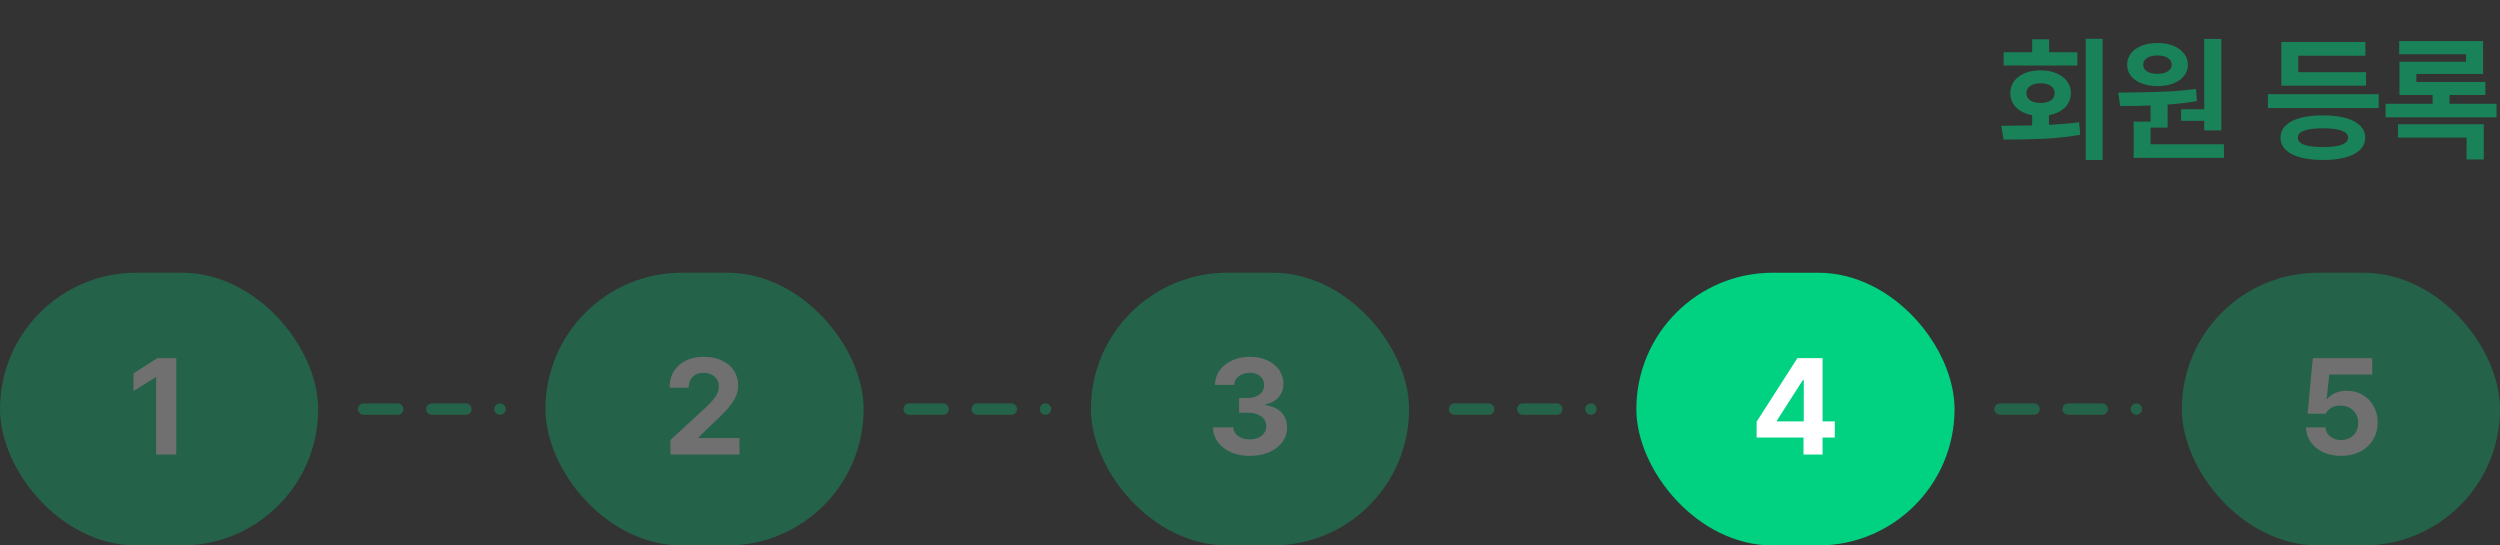 <svg width="220" height="48" viewBox="0 0 220 48" fill="none" xmlns="http://www.w3.org/2000/svg">
<rect x="0" y="0" width="220" height="48" fill="#333333" stroke="none"/>
<path d="M185.031 14.078H183.543V3.414H185.031V14.078ZM176.664 11.066L178.832 11.037V10.135C178.441 10.065 178.1 9.939 177.807 9.76C177.518 9.58 177.295 9.357 177.139 9.092C176.982 8.822 176.906 8.523 176.91 8.195C176.906 7.801 177.016 7.453 177.238 7.152C177.461 6.848 177.773 6.611 178.176 6.443C178.578 6.275 179.039 6.191 179.559 6.191C180.082 6.191 180.547 6.275 180.953 6.443C181.359 6.611 181.676 6.848 181.902 7.152C182.129 7.453 182.242 7.801 182.242 8.195C182.242 8.523 182.162 8.822 182.002 9.092C181.846 9.357 181.621 9.58 181.328 9.76C181.039 9.939 180.699 10.065 180.309 10.135V10.99C181.309 10.94 182.191 10.863 182.957 10.762L183.062 11.863C182.027 12.039 180.965 12.154 179.875 12.209C178.789 12.26 177.602 12.285 176.312 12.285L176.113 11.066H176.664ZM182.805 5.77H176.324V4.598H178.832V3.461H180.32V4.598H182.805V5.77ZM179.559 7.328C179.188 7.328 178.889 7.406 178.662 7.562C178.436 7.715 178.324 7.926 178.328 8.195C178.324 8.469 178.434 8.682 178.656 8.834C178.883 8.986 179.184 9.062 179.559 9.062C179.941 9.062 180.246 8.988 180.473 8.84C180.699 8.688 180.812 8.473 180.812 8.195C180.812 7.922 180.697 7.709 180.467 7.557C180.24 7.404 179.938 7.328 179.559 7.328ZM195.473 11.477H193.973V10.633H191.934V9.613H193.973V3.426H195.473V11.477ZM195.707 13.891H187.762V10.703H189.25V9.285C188.523 9.316 187.633 9.332 186.578 9.332L186.402 8.148C187.777 8.141 189.014 8.117 190.111 8.078C191.209 8.039 192.254 7.957 193.246 7.832L193.328 8.898C192.516 9.035 191.656 9.137 190.75 9.203V11.23H189.25V12.695H195.707V13.891ZM189.871 3.789C190.383 3.785 190.84 3.863 191.242 4.023C191.645 4.184 191.959 4.41 192.186 4.703C192.416 4.992 192.531 5.324 192.531 5.699C192.531 6.07 192.418 6.398 192.191 6.684C191.965 6.969 191.648 7.189 191.242 7.346C190.84 7.498 190.383 7.574 189.871 7.574C189.348 7.574 188.883 7.498 188.477 7.346C188.07 7.189 187.754 6.971 187.527 6.689C187.301 6.404 187.188 6.074 187.188 5.699C187.188 5.324 187.299 4.992 187.521 4.703C187.748 4.41 188.064 4.184 188.471 4.023C188.881 3.863 189.348 3.785 189.871 3.789ZM189.871 4.879C189.484 4.879 189.176 4.951 188.945 5.096C188.715 5.24 188.602 5.441 188.605 5.699C188.602 5.953 188.713 6.15 188.939 6.291C189.17 6.428 189.48 6.496 189.871 6.496C190.238 6.496 190.535 6.426 190.762 6.285C190.992 6.145 191.109 5.949 191.113 5.699C191.109 5.441 190.992 5.24 190.762 5.096C190.535 4.951 190.238 4.879 189.871 4.879ZM209.324 9.508H199.574V8.289H209.324V9.508ZM208.211 7.539H200.758V3.695H208.152V4.902H202.246V6.355H208.211V7.539ZM204.426 10.152C205.195 10.152 205.857 10.229 206.412 10.381C206.967 10.533 207.393 10.756 207.689 11.049C207.986 11.342 208.137 11.695 208.141 12.109C208.137 12.527 207.986 12.883 207.689 13.176C207.393 13.473 206.967 13.697 206.412 13.85C205.857 14.002 205.195 14.078 204.426 14.078C203.648 14.078 202.979 14.002 202.416 13.85C201.857 13.697 201.43 13.473 201.133 13.176C200.836 12.883 200.688 12.527 200.688 12.109C200.688 11.695 200.836 11.342 201.133 11.049C201.434 10.756 201.863 10.533 202.422 10.381C202.98 10.229 203.648 10.152 204.426 10.152ZM204.426 11.289C203.688 11.289 203.131 11.359 202.756 11.5C202.385 11.637 202.203 11.84 202.211 12.109C202.199 12.664 202.938 12.941 204.426 12.941C205.891 12.941 206.629 12.664 206.641 12.109C206.637 11.84 206.447 11.637 206.072 11.5C205.697 11.359 205.148 11.289 204.426 11.289ZM219.695 10.328H209.934V9.133H214.07V8.359H211.152V5.43H217.012V4.773H211.129V3.613H218.512V6.508H212.641V7.211H218.711V8.359H215.559V9.133H219.695V10.328ZM218.57 14.031H217.059V12.109H211.023V10.938H218.57V14.031Z" fill="#01D281" fill-opacity="0.5"/>
<g opacity="0.3">
<rect y="24" width="28" height="24" rx="12" fill="#01D281"/>
<path d="M15.512 40H13.742V33.191H13.695L11.75 34.41V32.852L13.848 31.516H15.512V40Z" fill="white"/>
</g>
<path opacity="0.3" d="M32 36H44" stroke="#01D281" stroke-linecap="round" stroke-dasharray="3 3"/>
<g opacity="0.3">
<rect x="48" y="24" width="28" height="24" rx="12" fill="#01D281"/>
<path d="M58.994 38.723L62.041 35.922C62.342 35.633 62.574 35.393 62.738 35.201C62.906 35.01 63.035 34.82 63.125 34.633C63.215 34.441 63.26 34.238 63.26 34.023C63.26 33.777 63.201 33.562 63.084 33.379C62.971 33.195 62.81 33.055 62.603 32.957C62.4 32.855 62.17 32.805 61.912 32.805C61.514 32.805 61.195 32.924 60.957 33.162C60.719 33.397 60.6 33.715 60.6 34.117H58.924C58.92 33.57 59.043 33.092 59.293 32.682C59.547 32.272 59.902 31.955 60.359 31.732C60.816 31.51 61.342 31.398 61.935 31.398C62.533 31.398 63.06 31.506 63.518 31.721C63.975 31.932 64.328 32.227 64.578 32.605C64.832 32.984 64.959 33.418 64.959 33.906C64.959 34.238 64.894 34.559 64.766 34.867C64.637 35.172 64.412 35.514 64.092 35.893C63.775 36.268 63.326 36.719 62.744 37.246L61.455 38.5V38.547H65.076V40H59.006L58.994 38.723Z" fill="white"/>
</g>
<path opacity="0.3" d="M80 36H92" stroke="#01D281" stroke-linecap="round" stroke-dasharray="3 3"/>
<g opacity="0.3">
<rect x="96" y="24" width="28" height="24" rx="12" fill="#01D281"/>
<path d="M109.977 40.117C109.363 40.117 108.812 40.012 108.324 39.801C107.84 39.586 107.457 39.289 107.176 38.91C106.898 38.527 106.754 38.094 106.742 37.609H108.523C108.535 37.816 108.605 38 108.734 38.16C108.863 38.32 109.037 38.445 109.256 38.535C109.475 38.621 109.719 38.664 109.988 38.664C110.266 38.664 110.514 38.615 110.732 38.518C110.955 38.416 111.127 38.277 111.248 38.102C111.373 37.926 111.434 37.727 111.43 37.504C111.434 37.273 111.369 37.068 111.236 36.889C111.107 36.709 110.922 36.57 110.68 36.473C110.438 36.371 110.152 36.32 109.824 36.32H109.039V35.02H109.824C110.098 35.02 110.342 34.973 110.557 34.879C110.771 34.785 110.939 34.652 111.061 34.48C111.182 34.309 111.242 34.113 111.242 33.895C111.242 33.68 111.189 33.49 111.084 33.326C110.982 33.162 110.838 33.035 110.65 32.945C110.463 32.852 110.246 32.805 110 32.805C109.75 32.805 109.52 32.85 109.309 32.94C109.102 33.025 108.934 33.15 108.805 33.315C108.68 33.475 108.613 33.66 108.605 33.871H106.918C106.926 33.391 107.064 32.963 107.334 32.588C107.604 32.213 107.971 31.922 108.436 31.715C108.904 31.504 109.426 31.398 110 31.398C110.578 31.398 111.09 31.504 111.535 31.715C111.984 31.922 112.332 32.209 112.578 32.576C112.824 32.94 112.945 33.344 112.941 33.789C112.945 34.098 112.879 34.379 112.742 34.633C112.609 34.883 112.42 35.09 112.174 35.254C111.932 35.418 111.652 35.527 111.336 35.582V35.652C111.746 35.703 112.096 35.816 112.385 35.992C112.674 36.168 112.893 36.397 113.041 36.678C113.189 36.955 113.262 37.27 113.258 37.621C113.262 38.098 113.123 38.527 112.842 38.91C112.561 39.289 112.17 39.586 111.67 39.801C111.17 40.012 110.605 40.117 109.977 40.117Z" fill="white"/>
</g>
<path opacity="0.3" d="M128 36H140" stroke="#01D281" stroke-linecap="round" stroke-dasharray="3 3"/>
<rect x="144" y="24" width="28" height="24" rx="12" fill="#01D281"/>
<path d="M154.584 37.105L158.17 31.516H160.385V37.082H161.463V38.5H160.385V40H158.709V38.5H154.584V37.105ZM158.732 37.082V33.449H158.65L156.365 37.012V37.082H158.732Z" fill="white"/>
<path opacity="0.3" d="M176 36H188" stroke="#01D281" stroke-linecap="round" stroke-dasharray="3 3"/>
<g opacity="0.3">
<rect x="192" y="24" width="28" height="24" rx="12" fill="#01D281"/>
<path d="M206.023 40.117C205.441 40.117 204.916 40.01 204.447 39.795C203.982 39.58 203.615 39.283 203.346 38.904C203.08 38.522 202.941 38.09 202.93 37.609H204.641C204.652 37.828 204.721 38.022 204.846 38.19C204.971 38.357 205.137 38.488 205.344 38.582C205.551 38.676 205.777 38.723 206.023 38.723C206.312 38.723 206.57 38.66 206.797 38.535C207.027 38.406 207.205 38.228 207.33 38.002C207.459 37.772 207.523 37.512 207.523 37.223C207.523 36.926 207.459 36.662 207.33 36.432C207.201 36.201 207.02 36.022 206.785 35.893C206.555 35.76 206.293 35.691 206 35.688C205.363 35.688 204.918 35.926 204.664 36.402H203.07L203.527 31.516H208.754V32.957H204.98L204.746 35.102H204.816C204.977 34.887 205.207 34.715 205.508 34.586C205.812 34.453 206.148 34.387 206.516 34.387C207.031 34.387 207.494 34.506 207.904 34.744C208.318 34.982 208.643 35.315 208.877 35.74C209.115 36.162 209.234 36.641 209.234 37.176C209.234 37.742 209.1 38.248 208.83 38.693C208.561 39.139 208.182 39.488 207.693 39.742C207.209 39.992 206.652 40.117 206.023 40.117Z" fill="white"/>
</g>
</svg>
